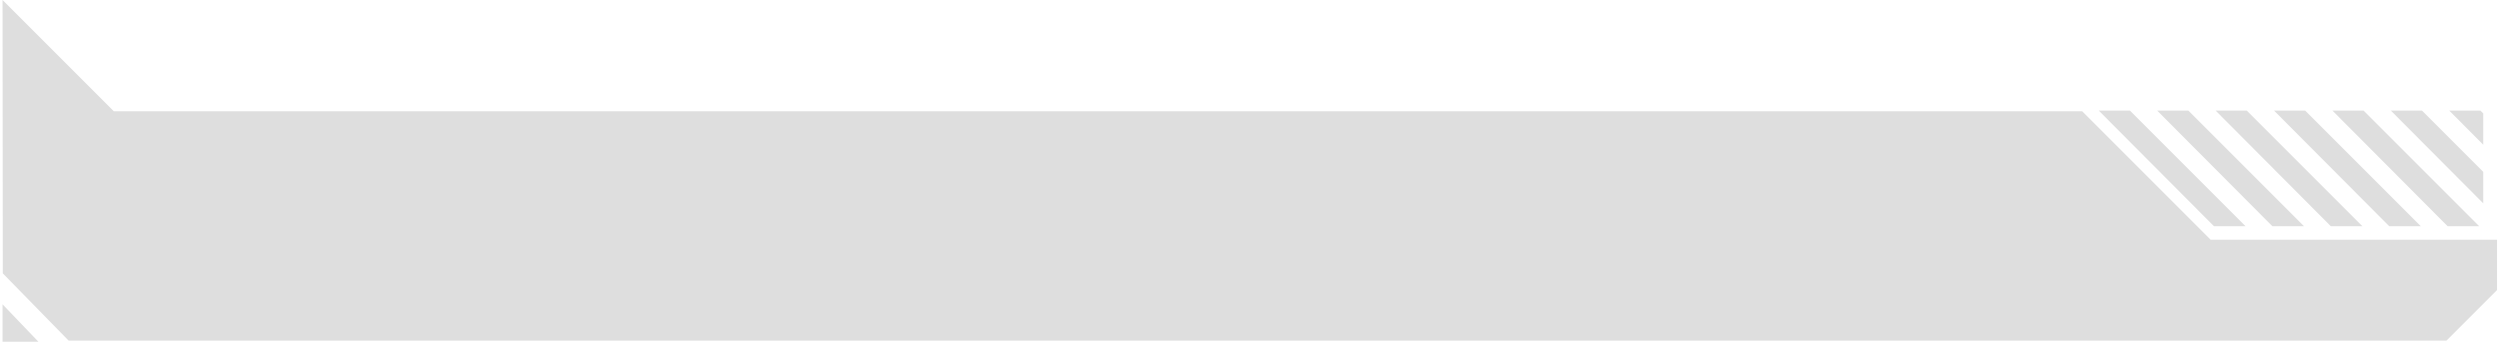 <svg width="452" height="62" viewBox="0 0 452 62" fill="none" xmlns="http://www.w3.org/2000/svg">
<path d="M0.461 -0L20.583 20.122H376.462L399.682 43.343H451.461V52.442L442.322 61.581H12.406L0.506 49.423L0.461 -0Z" fill="#DEDEDE"/>
<path d="M0.461 55.022V61.78H6.94L0.461 55.022Z" fill="#DEDEDE"/>
<path d="M379.461 20H385.095L405.986 40.891H400.274L379.461 20Z" fill="#DEDEDE"/>
<path d="M390.021 20H395.655L416.546 40.891H410.837L390.021 20Z" fill="#DEDEDE"/>
<path d="M400.588 20H406.222L427.113 40.891H421.401L400.588 20Z" fill="#DEDEDE"/>
<path d="M411.148 20H416.782L437.673 40.891H431.962L411.148 20Z" fill="#DEDEDE"/>
<path d="M421.707 20H427.341L448.232 40.891H442.523L421.707 20Z" fill="#DEDEDE"/>
<path d="M448.972 31.073V36.766L432.266 20H437.899L448.972 31.073Z" fill="#DEDEDE"/>
<path d="M448.255 20.5L448.472 20.717V24.957L444.032 20.5H448.255Z" fill="#DEDEDE" stroke="#DEDEDE"/>
</svg>
